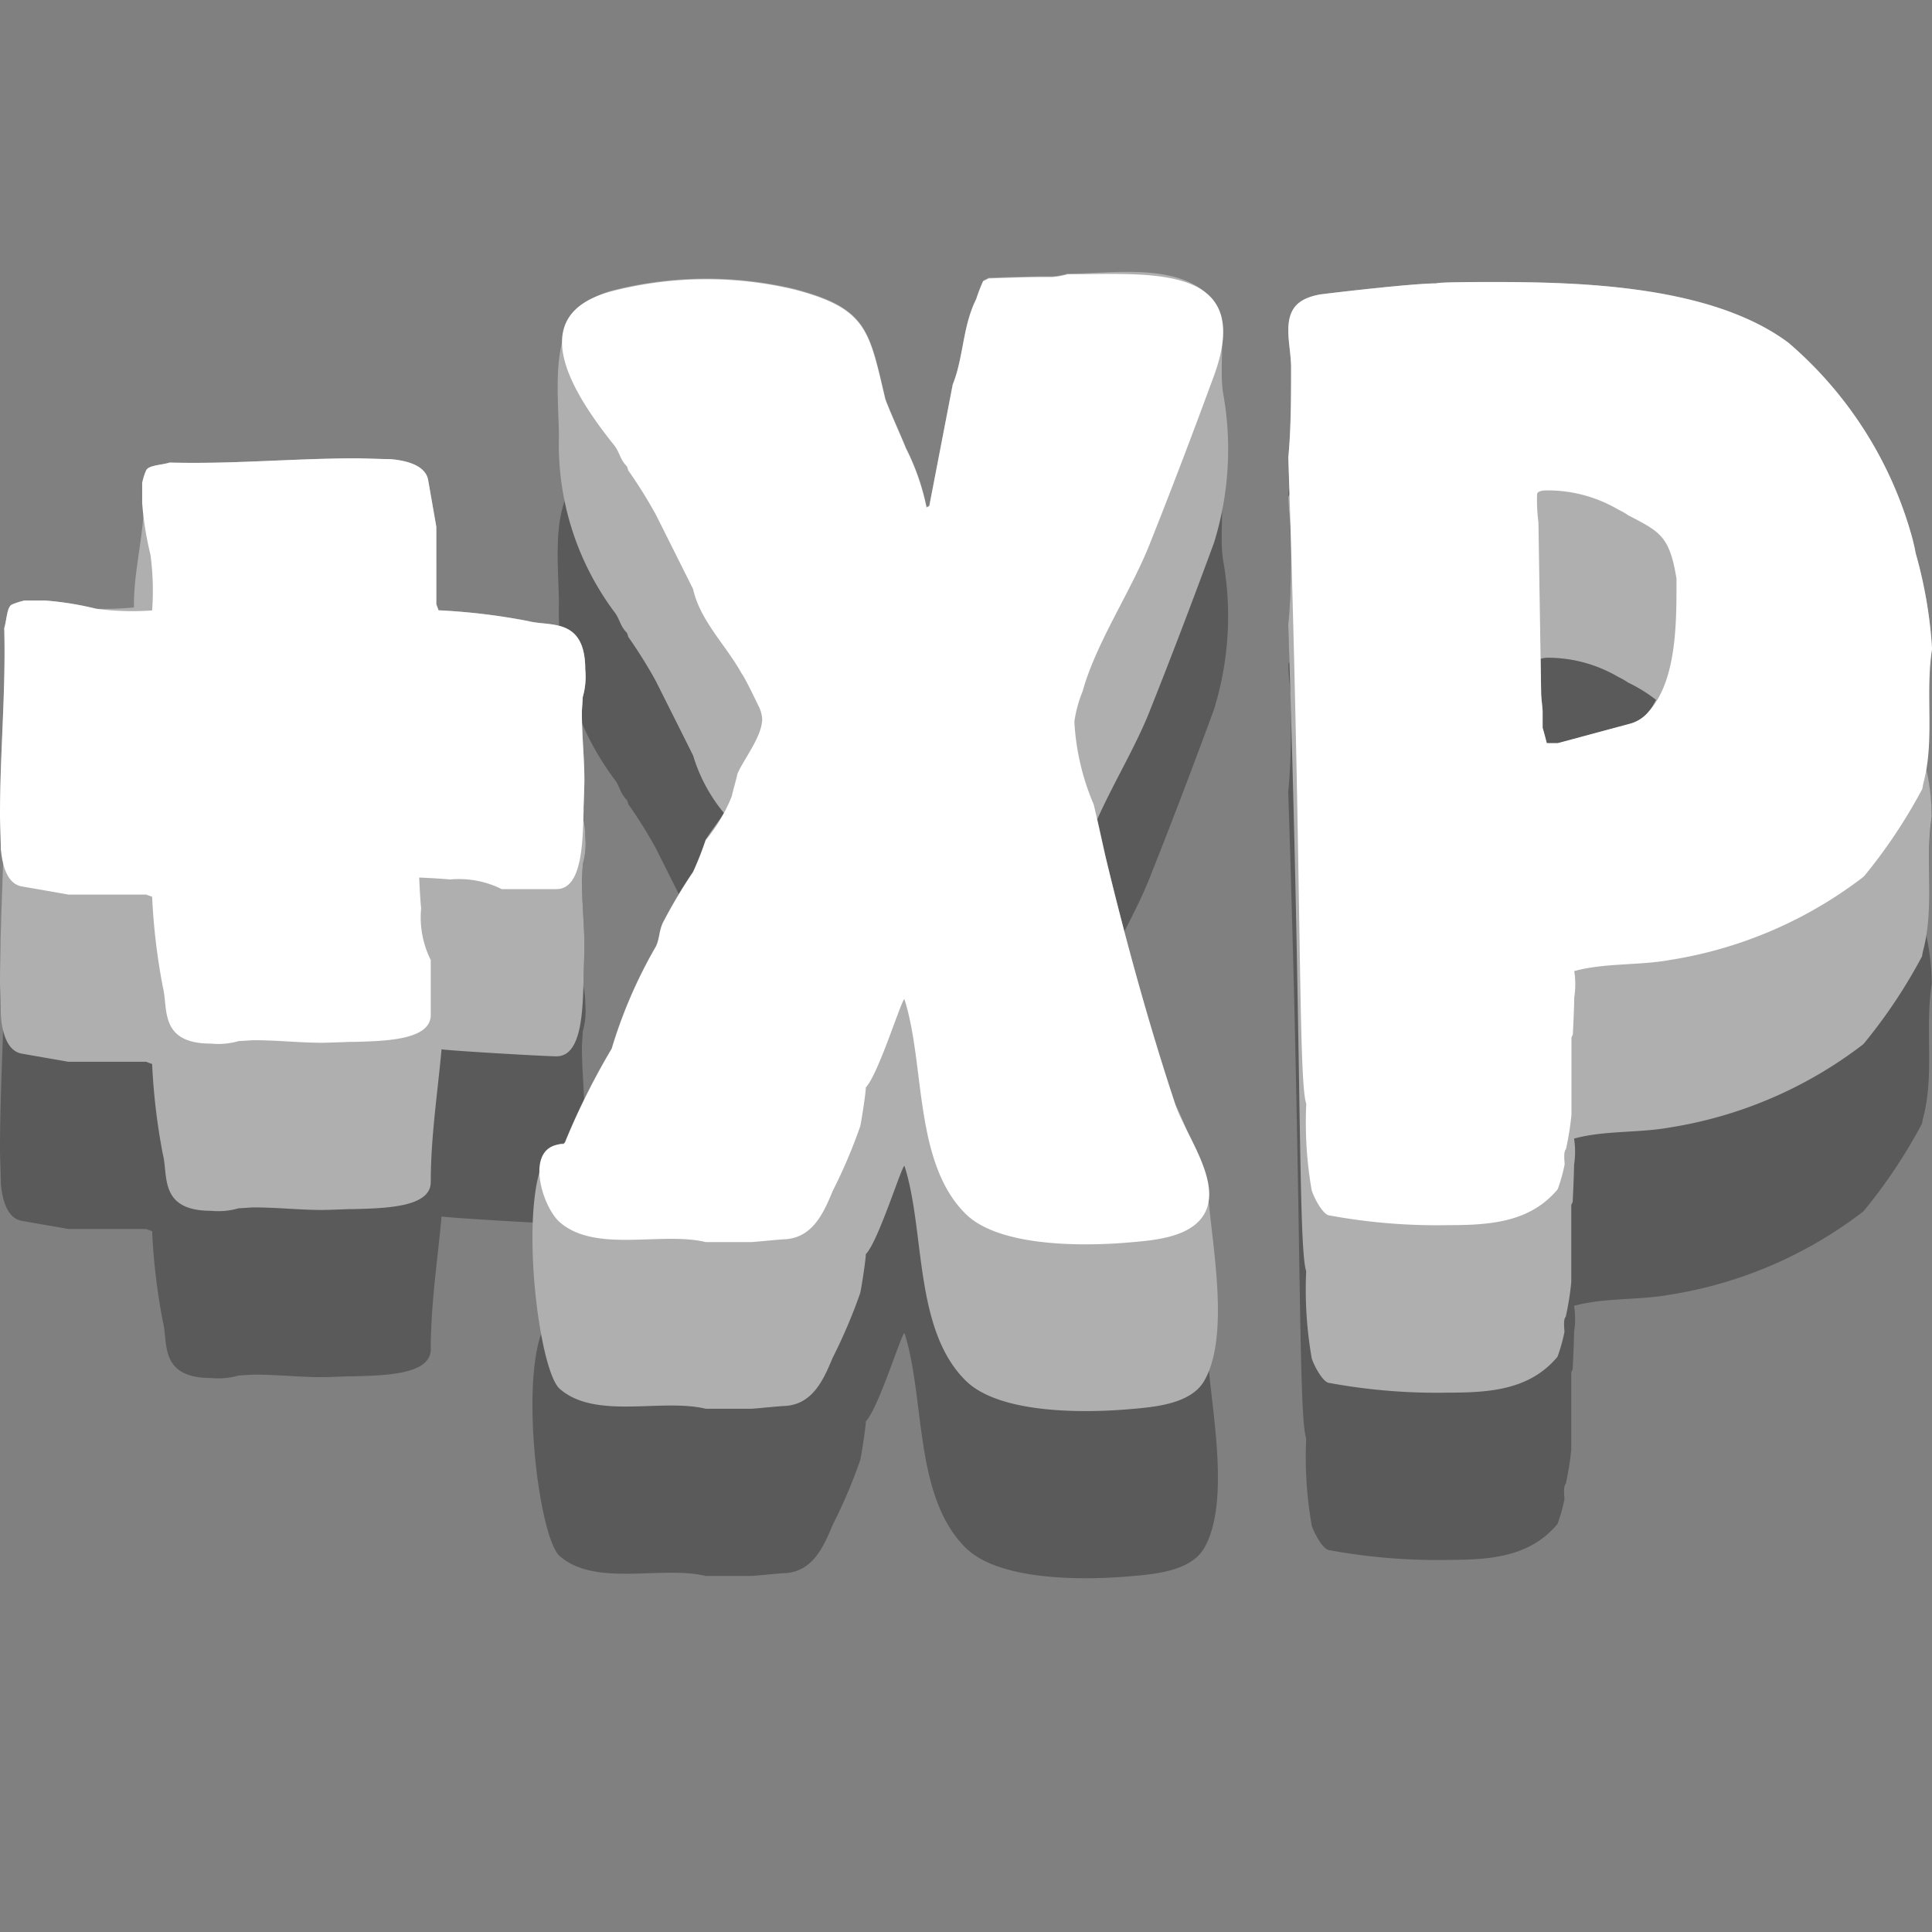 <svg id="xp" xmlns="http://www.w3.org/2000/svg" width="70" height="70" viewBox="0 0 70 70">
  <rect x="0" y="0" width="70" height="70" fill="#808080" stroke="none"/>
  <path id="Path_7636" data-name="Path 7636" d="M38.679,15.973a2.6,2.6,0,0,1-.55.1h-.3c-.651,0-2.005.05-2.005.05l-.2.1a6.021,6.021,0,0,0-.251.651c-.5,1-.45,2.1-.852,3.1l-.849,4.4-.1.051a8.451,8.451,0,0,0-.752-2.154c-.05-.151-.7-1.6-.748-1.8-.58-2.461-.651-3.252-3.283-3.944a13.763,13.763,0,0,0-6.5.029c-2.492.6-2.07,3.208-2.037,5.286a10.153,10.153,0,0,0,2.006,6.387c.2.252.2.5.452.752a.5.5,0,0,1,.051.151,16.89,16.89,0,0,1,1,1.6c.2.4,1.154,2.3,1.352,2.7a5.921,5.921,0,0,0,1.115,2.08c-.174.3-.377.526-.662.973a11.652,11.652,0,0,1-.453,1.15,18.677,18.677,0,0,0-1.05,1.754c-.2.35-.151.648-.3.95a17.375,17.375,0,0,0-1.6,3.7,25.718,25.718,0,0,0-1.653,3.3s-.048.149-.1.151c-1.86.057-1.037,8.1-.127,8.892,1.3,1.128,3.688.331,5.286.718h1.65c.1,0,1.053-.1,1.2-.1,1-.048,1.4-.9,1.751-1.751a19.062,19.062,0,0,0,1-2.352c.053-.251.2-1.2.2-1.4.45-.45,1.3-3.2,1.4-3.2.757,2.363.331,5.92,2.221,7.785,1.237,1.22,4.349,1.168,5.922,1.032.859-.074,2.22-.167,2.718-1.026.9-1.561.332-4.677.175-6.392a15.478,15.478,0,0,0-1.225-3.653c-.949-2.852-1.8-5.957-2.5-8.859-.034-.136-.2-.907-.327-1.457.584-1.31,1.386-2.627,1.892-3.9.807-2.022,1.581-4.063,2.334-6.107a11.435,11.435,0,0,0,.331-5.448c-.2-1.336.387-3.043-.932-3.851-1.278-.783-3.281-.463-4.7-.463" opacity="0.3"/>
  <path id="Path_7637" data-name="Path 7637" d="M70,29.538a16.251,16.251,0,0,0-.6-3.455c0-.147-.151-.6-.151-.65A14.292,14.292,0,0,0,64.8,18.476c-2.753-2.053-7.409-2.2-10.663-2.2-.55,0-2,0-2.1.05-.8,0-3.4.3-4.206.4-.8.15-1.151.5-1.151,1.3,0,.45.1.9.1,1.352,0,1.05,0,2.2-.1,3.254.015.454.028.878.042,1.317-.005.056-.042.076-.042.135,0,.355.054.71.08,1.065.005.168.009.332.015.5,0,.994,0,2.059-.1,3.042.5,15.115.352,22.572.651,23.424a14.347,14.347,0,0,0,.2,3.153c.051.2.4.9.651.9a21.47,21.47,0,0,0,4.3.349c1.5,0,2.952-.1,3.954-1.3a6.036,6.036,0,0,0,.252-.9c0-.1-.053-.452.047-.55a10.283,10.283,0,0,0,.2-1.254v-2.8l.051-.1s.05-1,.05-1.351a3.022,3.022,0,0,0,0-.95c1.1-.3,2.354-.2,3.455-.4a15.435,15.435,0,0,0,7-3l.053-.051a19.044,19.044,0,0,0,2.1-3.153,2.153,2.153,0,0,1,.051-.251c.4-1.55.05-3.2.3-4.8V35.6a8.605,8.605,0,0,0-.211-1.773C70,32.44,69.782,31,70,29.589Zm-14.162,1.7-.021-1.307a.89.89,0,0,1,.222-.042,5.051,5.051,0,0,1,2.6.7,2.342,2.342,0,0,1,.349.2A5.454,5.454,0,0,1,60,31.415a2.837,2.837,0,0,1-.255.424,1.3,1.3,0,0,1-.7.453l-2.6.7h-.4s-.1-.4-.151-.553v-.6c0-.1-.05-.5-.05-.6" opacity="0.3"/>
  <path id="Path_7638" data-name="Path 7638" d="M21.145,41.529v-.151s.029-.751.029-1c0-.8-.091-1.6-.091-2.455,0-.1.031-.449.031-.55a2.68,2.68,0,0,0,.091-1,2.846,2.846,0,0,0-.07-.65c0-.083.008-.173.01-.252V35.32s.029-.751.029-1c0-.8-.091-1.6-.091-2.455,0-.1.031-.45.031-.551a2.677,2.677,0,0,0,.091-1c0-1.9-1.285-1.55-2.052-1.751a22.483,22.483,0,0,0-3.264-.394c-.03-.084-.064-.182-.08-.213V25.144l-.3-1.714c-.1-.46-.65-.673-1.349-.735-.2,0-1.053-.031-1.2-.031-2.3,0-4.508.215-6.81.153-.3.094-.75.094-.851.275-.276.5-.069,1.059-.1,1.584-.074,1.141-.36,2.23-.346,3.391a11.639,11.639,0,0,1-1.359.048,11.377,11.377,0,0,0-1.867-.3H.888a2.988,2.988,0,0,0-.46.148c-.182.1-.182.553-.274.852C.215,31.114,0,33.321,0,35.622c0,.148.031,1,.031,1.2a2.768,2.768,0,0,0,.086.356C.071,38.673,0,40.159,0,41.68c0,.148.031,1,.031,1.2.061.7.274,1.251.734,1.349l1.714.3H5.3c.03.017.127.049.212.079A22.817,22.817,0,0,0,5.9,47.877c.2.766-.151,2.051,1.751,2.051a2.641,2.641,0,0,0,1-.093c.1,0,.449-.03.55-.03.852,0,1.653.092,2.455.092.249,0,1-.031,1-.031h.151c1.15-.031,2.8-.061,2.8-.978,0-1.616.243-3.2.392-4.816,0,.038,3.719.258,4.166.258.917,0,.948-1.65.979-2.8" opacity="0.3"/>
  <path id="Path_7639" data-name="Path 7639" d="M38.679,9.915a2.6,2.6,0,0,1-.55.1h-.3c-.651,0-2.005.05-2.005.05l-.2.1a6.021,6.021,0,0,0-.251.651c-.5,1-.45,2.1-.852,3.1l-.849,4.4-.1.051a8.451,8.451,0,0,0-.752-2.154c-.05-.151-.7-1.6-.748-1.8-.58-2.461-.651-3.252-3.283-3.944a13.763,13.763,0,0,0-6.5.029c-2.492.6-2.07,3.208-2.037,5.286a10.153,10.153,0,0,0,2.006,6.387c.2.252.2.5.452.752a.5.5,0,0,1,.051.151,16.89,16.89,0,0,1,1,1.6c.2.4,1.154,2.3,1.352,2.7a5.921,5.921,0,0,0,1.115,2.08c-.174.3-.377.526-.662.973a11.652,11.652,0,0,1-.453,1.15,18.573,18.573,0,0,0-1.05,1.755c-.2.349-.151.647-.3.949a17.375,17.375,0,0,0-1.6,3.7,25.718,25.718,0,0,0-1.653,3.3s-.048.149-.1.151c-1.86.057-1.037,8.1-.127,8.891,1.3,1.129,3.688.332,5.286.719h1.65c.1,0,1.053-.1,1.2-.1,1-.048,1.4-.9,1.751-1.75a19.062,19.062,0,0,0,1-2.352c.053-.252.2-1.2.2-1.4.45-.45,1.3-3.2,1.4-3.2.757,2.364.331,5.921,2.221,7.785,1.237,1.221,4.349,1.169,5.922,1.033.859-.075,2.22-.167,2.718-1.026.9-1.561.332-4.677.175-6.392A15.478,15.478,0,0,0,42.583,40c-.949-2.852-1.8-5.957-2.5-8.859-.034-.136-.2-.907-.327-1.457.584-1.31,1.386-2.626,1.892-3.9.807-2.022,1.581-4.063,2.334-6.107a11.435,11.435,0,0,0,.331-5.448c-.2-1.336.387-3.043-.932-3.851-1.278-.783-3.281-.463-4.7-.463" fill="#afafaf"/>
  <path id="Path_7640" data-name="Path 7640" d="M70,23.479a16.251,16.251,0,0,0-.6-3.455c0-.147-.151-.6-.151-.65A14.292,14.292,0,0,0,64.8,12.417c-2.753-2.053-7.409-2.2-10.663-2.2-.55,0-2,0-2.1.05-.8,0-3.4.3-4.206.4-.8.15-1.151.5-1.151,1.3,0,.45.1.9.1,1.352,0,1.05,0,2.2-.1,3.254.015.454.028.878.042,1.317-.005.056-.042.076-.042.135,0,.355.054.71.08,1.065.005.168.009.332.015.5,0,.994,0,2.059-.1,3.042.5,15.115.352,22.572.651,23.424a14.347,14.347,0,0,0,.2,3.153c.051.2.4.9.651.9a21.47,21.47,0,0,0,4.3.349c1.5,0,2.952-.1,3.954-1.3a6.036,6.036,0,0,0,.252-.9c0-.1-.053-.452.047-.55a10.283,10.283,0,0,0,.2-1.254v-2.8l.051-.1s.05-1,.05-1.351a3.022,3.022,0,0,0,0-.95c1.1-.3,2.354-.2,3.455-.4a15.435,15.435,0,0,0,7-3l.053-.051a19.044,19.044,0,0,0,2.1-3.153,2.153,2.153,0,0,1,.051-.251c.4-1.55.05-3.2.3-4.8v-.05a8.605,8.605,0,0,0-.211-1.773c.208-1.383-.007-2.827.211-4.234Zm-14.162,1.7-.021-1.307a.89.89,0,0,1,.222-.042,5.051,5.051,0,0,1,2.6.7,2.342,2.342,0,0,1,.349.2A5.454,5.454,0,0,1,60,25.356a2.837,2.837,0,0,1-.255.424,1.3,1.3,0,0,1-.7.453l-2.6.7h-.4s-.1-.4-.151-.553v-.6c0-.1-.05-.5-.05-.6" fill="#afafaf"/>
  <path id="Path_7641" data-name="Path 7641" d="M21.145,35.471V35.32s.029-.751.029-1c0-.8-.091-1.6-.091-2.455,0-.1.031-.449.031-.55a2.68,2.68,0,0,0,.091-1,2.846,2.846,0,0,0-.07-.65c0-.083.008-.173.01-.252v-.151s.029-.751.029-1c0-.8-.091-1.6-.091-2.455,0-.1.031-.45.031-.551a2.677,2.677,0,0,0,.091-1c0-1.9-1.285-1.55-2.052-1.751a22.483,22.483,0,0,0-3.264-.394c-.03-.084-.064-.182-.08-.213V19.086l-.3-1.714c-.1-.46-.65-.673-1.349-.735-.2,0-1.053-.031-1.2-.031-2.3,0-4.508.215-6.81.153-.3.094-.75.094-.851.275-.276.5-.069,1.059-.1,1.584-.074,1.141-.36,2.23-.346,3.391a11.64,11.64,0,0,1-1.359.048,11.377,11.377,0,0,0-1.867-.3H.888a2.988,2.988,0,0,0-.46.148c-.182.1-.182.553-.274.852C.215,25.056,0,27.263,0,29.564c0,.148.031,1,.031,1.2a2.768,2.768,0,0,0,.086.356C.071,32.615,0,34.1,0,35.622c0,.148.031,1,.031,1.2.061.7.274,1.251.734,1.349l1.714.3H5.3c.03.017.127.049.212.079A22.817,22.817,0,0,0,5.9,41.819c.2.766-.151,2.051,1.751,2.051a2.641,2.641,0,0,0,1-.093c.1,0,.449-.03.55-.03.852,0,1.653.092,2.455.092.249,0,1-.031,1-.031h.151c1.15-.031,2.8-.061,2.8-.978,0-1.616.243-3.2.392-4.816,0,.038,3.719.258,4.166.258.917,0,.948-1.65.979-2.8" fill="#afafaf"/>
  <path id="Path_7642" data-name="Path 7642" d="M31.37,39.4c0,.2-.148,1.151-.2,1.4a19.062,19.062,0,0,1-1,2.352c-.349.851-.751,1.7-1.751,1.751-.148,0-1.1.1-1.2.1h-1.65c-1.6-.388-3.989.409-5.286-.719-.655-.569-1.328-2.806.128-2.833.053,0,.1-.151.1-.151a25.718,25.718,0,0,1,1.653-3.3,17.3,17.3,0,0,1,1.6-3.7c.151-.3.1-.6.3-.95a18.549,18.549,0,0,1,1.05-1.754,11.652,11.652,0,0,0,.453-1.15,5.96,5.96,0,0,0,.949-1.6c0-.05.2-.751.2-.8.2-.5.9-1.352.9-2a1.232,1.232,0,0,0-.1-.4c-.1-.2-.5-1.053-.651-1.254-.55-1-1.5-1.9-1.754-3.053-.2-.4-1.151-2.3-1.352-2.7a17.035,17.035,0,0,0-1-1.6.5.5,0,0,0-.051-.15c-.251-.249-.251-.5-.452-.752-1.576-1.969-3.339-4.807.03-5.615a13.767,13.767,0,0,1,6.5-.03c2.632.692,2.7,1.483,3.283,3.945.047.2.7,1.65.748,1.8a8.444,8.444,0,0,1,.752,2.153l.1-.05.849-4.4c.4-1,.352-2.1.852-3.1a6.021,6.021,0,0,1,.251-.651l.2-.1s1.354-.051,2.005-.051h.3a2.591,2.591,0,0,0,.55-.1c2.954,0,6.822-.432,5.3,3.7-.752,2.044-1.525,4.085-2.333,6.107-.689,1.726-1.928,3.54-2.417,5.3a4.666,4.666,0,0,0-.3,1.1,8.8,8.8,0,0,0,.7,3c.054.2.4,1.8.453,2,.7,2.9,1.553,6.007,2.5,8.858.37,1.11,1.717,2.842,1.051,3.987-.5.859-1.86.952-2.719,1.026-1.574.137-4.684.188-5.921-1.032-1.89-1.865-1.465-5.422-2.222-7.784-.1,0-.952,2.753-1.4,3.2" fill="#fff"/>
  <path id="Path_7643" data-name="Path 7643" d="M47.529,43.15a14.289,14.289,0,0,1-.2-3.153c-.3-.852-.151-8.309-.651-23.424.1-1.053.1-2.2.1-3.254,0-.452-.1-.9-.1-1.351,0-.8.352-1.151,1.151-1.3.8-.1,3.4-.4,4.206-.4.1-.05,1.55-.05,2.1-.05,3.254,0,7.909.147,10.663,2.2a14.3,14.3,0,0,1,4.455,6.957,6.65,6.65,0,0,1,.151.651A16.251,16.251,0,0,1,70,23.48v.05c-.248,1.6.1,3.254-.3,4.8a2.191,2.191,0,0,0-.05.251,19.106,19.106,0,0,1-2.1,3.153l-.053.05a15.43,15.43,0,0,1-7.005,3c-1.1.2-2.354.1-3.454.4a3.016,3.016,0,0,1,0,.949c0,.352-.051,1.352-.051,1.352l-.05.1v2.8a10.283,10.283,0,0,1-.2,1.254c-.1.1-.047.45-.047.55a6.112,6.112,0,0,1-.252.9c-1,1.2-2.452,1.3-3.955,1.3a21.46,21.46,0,0,1-4.3-.349c-.252,0-.6-.7-.651-.9m8.359-17.369v.6c.05.151.151.554.151.554h.4l2.6-.7a1.318,1.318,0,0,0,.7-.453c.953-1.05,1-3,1-4.455v-.349c-.249-1.553-.6-1.7-1.751-2.3a2.3,2.3,0,0,0-.349-.2,5.047,5.047,0,0,0-2.6-.7c-.053,0-.352,0-.352.151v.047a6.089,6.089,0,0,0,.05.953l.1,6.256c0,.1.05.5.05.6" fill="#fff"/>
  <path id="Path_7644" data-name="Path 7644" d="M21.114,25.257a2.68,2.68,0,0,0,.091-1c0-1.9-1.285-1.55-2.052-1.751a22.63,22.63,0,0,0-3.264-.393c-.03-.085-.064-.182-.08-.213V19.085l-.3-1.714c-.1-.46-.65-.673-1.349-.735-.2,0-1.053-.031-1.2-.031-2.3,0-4.508.216-6.809.154-.3.093-.752.093-.852.275a2.882,2.882,0,0,0-.148.46v.734a11.525,11.525,0,0,0,.3,1.866,9.831,9.831,0,0,1,.061,2.023,9.9,9.9,0,0,1-2.023-.06,11.4,11.4,0,0,0-1.867-.3H.888a2.92,2.92,0,0,0-.461.148c-.181.1-.181.553-.273.852C.215,25.056,0,27.262,0,29.564c0,.148.031,1,.031,1.2.061.7.274,1.251.733,1.348l1.715.3H5.3c.03.016.127.049.212.078A22.782,22.782,0,0,0,5.9,35.76c.2.767-.151,2.052,1.751,2.052a2.641,2.641,0,0,0,1-.093c.1,0,.449-.03.55-.03.852,0,1.654.092,2.455.092.249,0,1-.031,1-.031h.151c1.15-.031,2.8-.061,2.8-.978V34.783a3.457,3.457,0,0,1-.349-1.868c-.025-.244-.051-.68-.07-1.12.439.02.876.045,1.12.07a3.468,3.468,0,0,1,1.868.349h1.988c.918,0,.949-1.651.979-2.8v-.151s.03-.751.03-1c0-.8-.091-1.6-.091-2.455,0-.1.031-.449.031-.55" fill="#fff"/>
  <rect id="frame" width="70" height="70" fill="none"/>
</svg>
